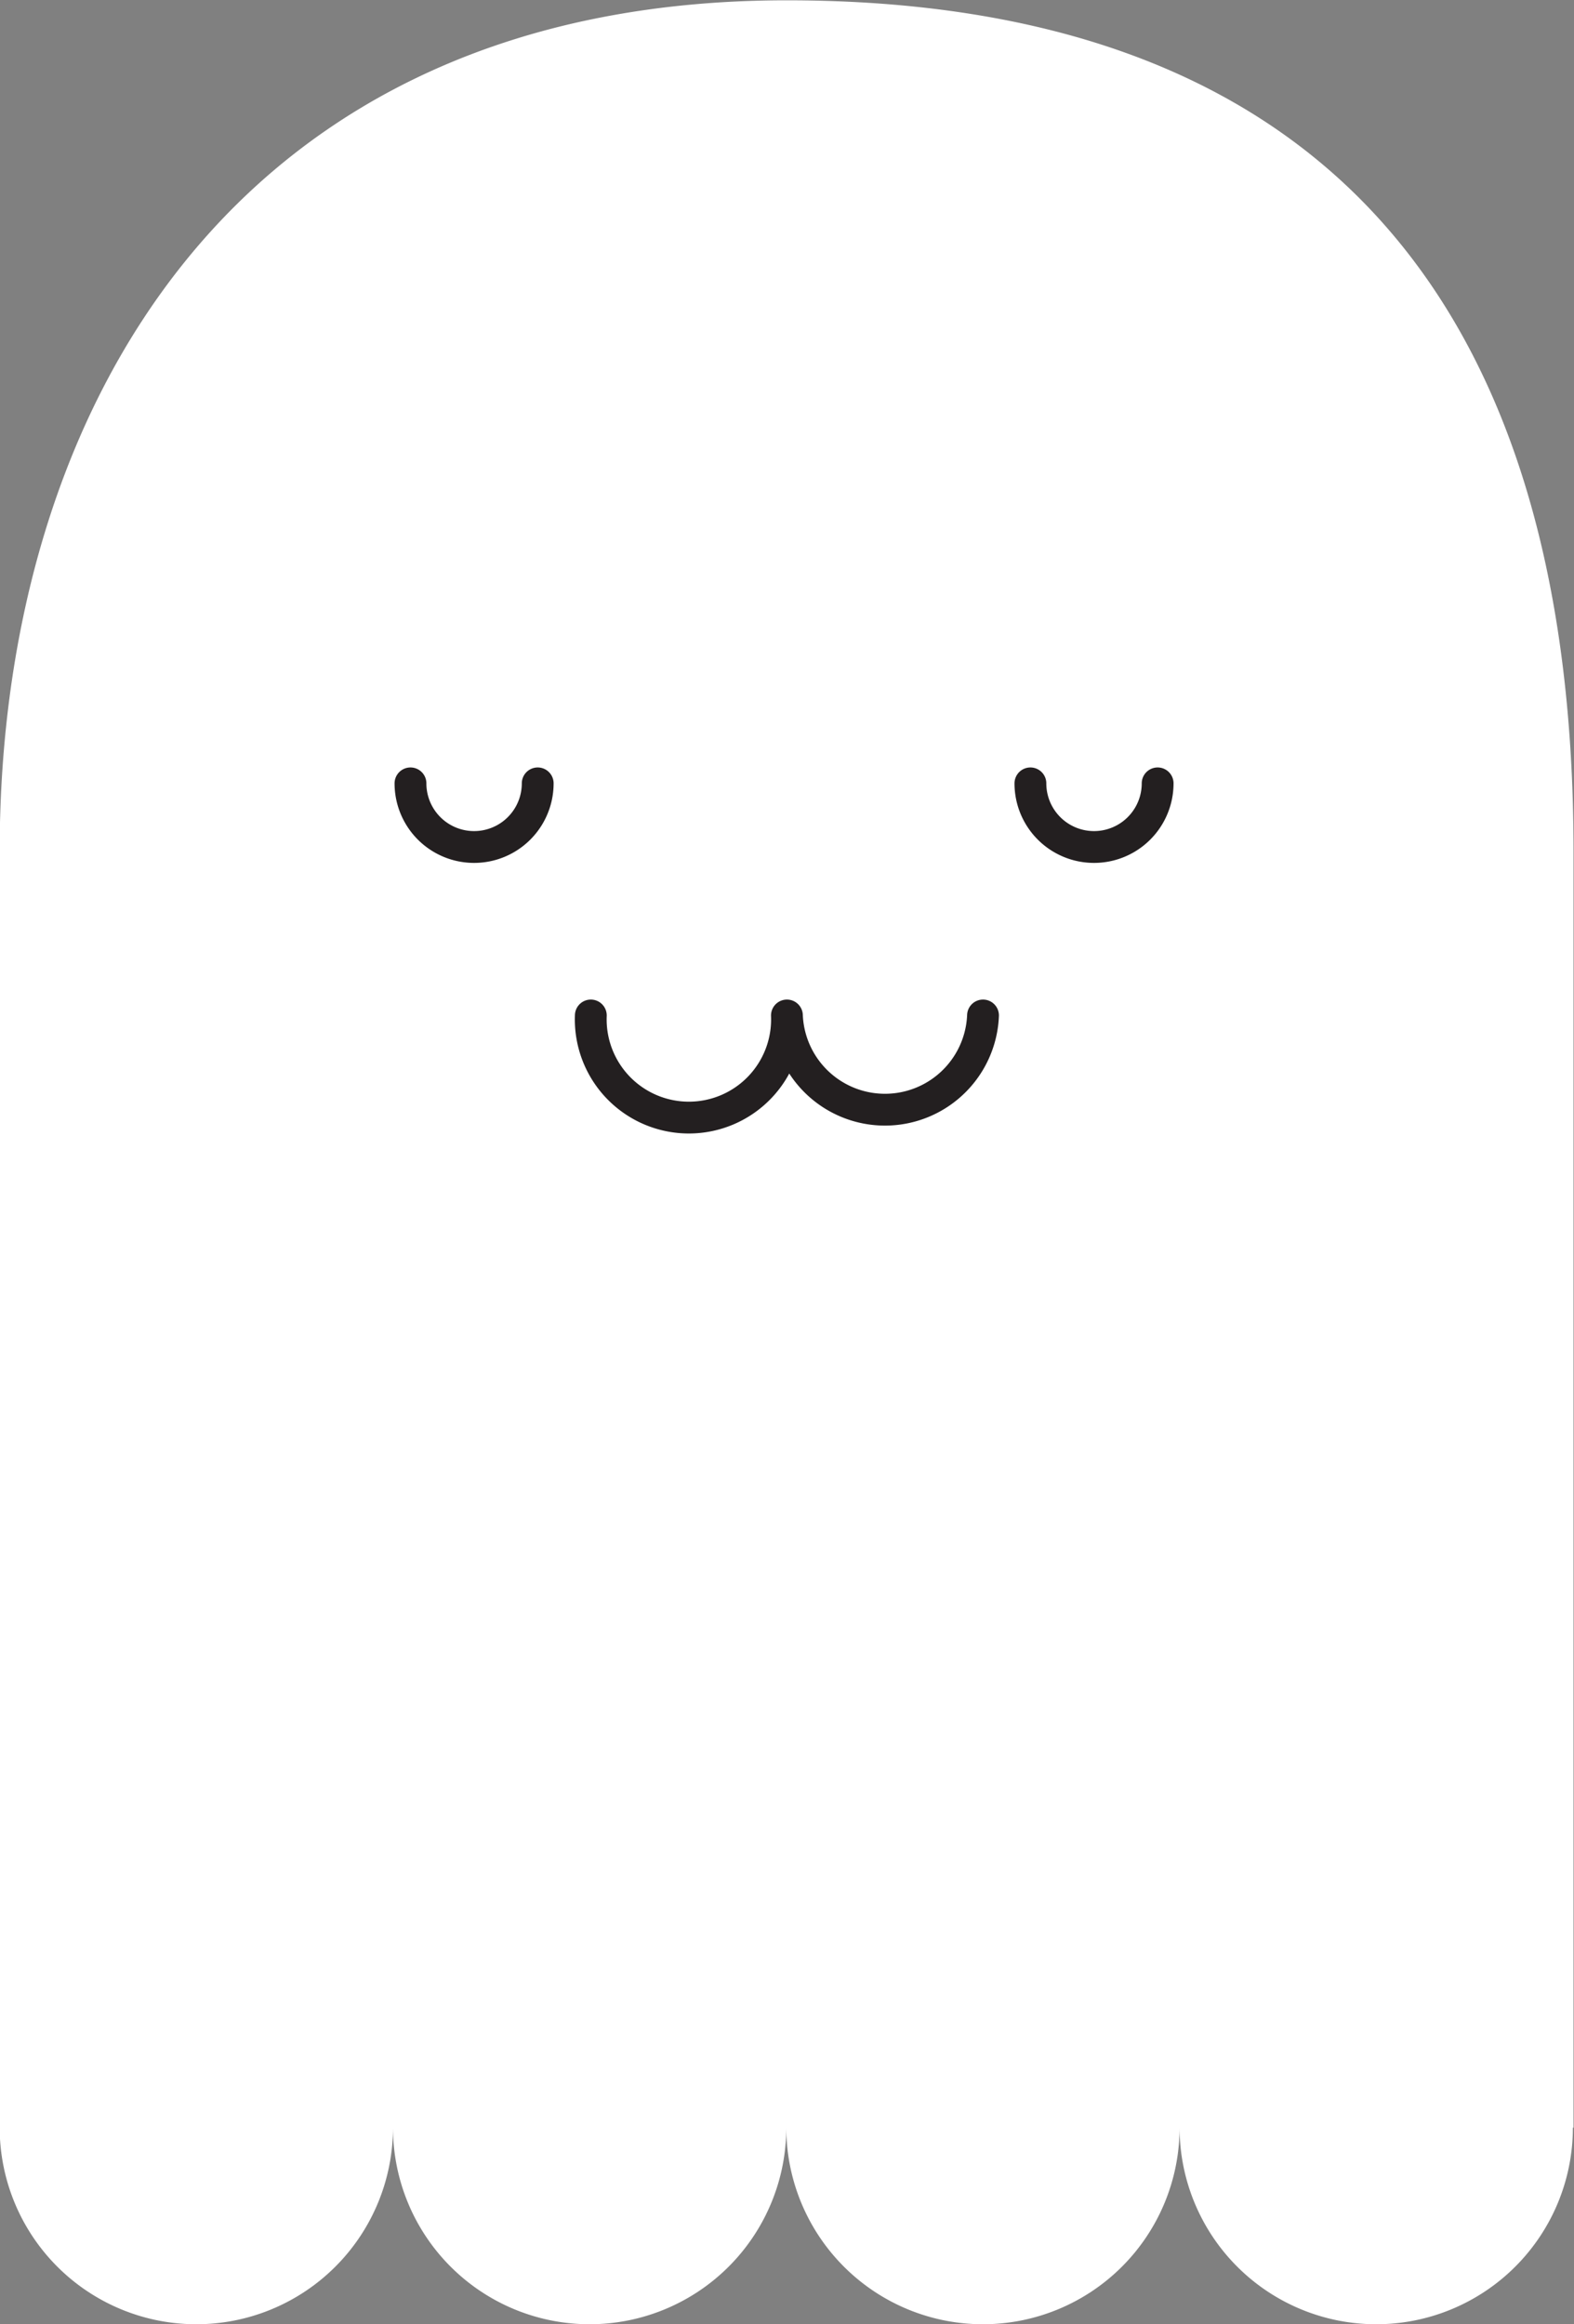 <svg id="ghost_body" data-name="ghost body" xmlns="http://www.w3.org/2000/svg" viewBox="0 0 98.97 146.09"><rect x="0" y="0" width="98.97" height="146.09" fill="#808080" stroke="none"/><defs><style>.cls-1{fill:#fff;}.cls-2,.cls-3{fill:none;stroke:#231f20;stroke-linecap:round;stroke-width:2px;}.cls-2{stroke-miterlimit:10;}.cls-3{stroke-linejoin:round;}</style></defs><title>catghost-blink</title><path class="cls-1" d="M143.7,150.23a12.36,12.36,0,0,1-24.73,0,12.36,12.36,0,1,1-24.73,0,12.36,12.36,0,0,1-24.73,0,12.36,12.36,0,0,1-24.73,0V70c0-27.88,14.87-53.48,49.48-53.48,33.39,0,49.48,18.83,49.48,53.48v80.24H143.7Z" transform="translate(-44.8 -16.5)"/><path class="cls-2" d="M78.61,65.74a4,4,0,0,1-8,0" transform="translate(-44.8 -16.5)"/><path class="cls-2" d="M117.59,65.74a4,4,0,1,1-8,0" transform="translate(-44.8 -16.5)"/><path class="cls-3" d="M81.95,80.33a6.17,6.17,0,1,0,12.33,0,6.17,6.17,0,0,0,12.33,0" transform="translate(-44.8 -16.5)"/></svg>